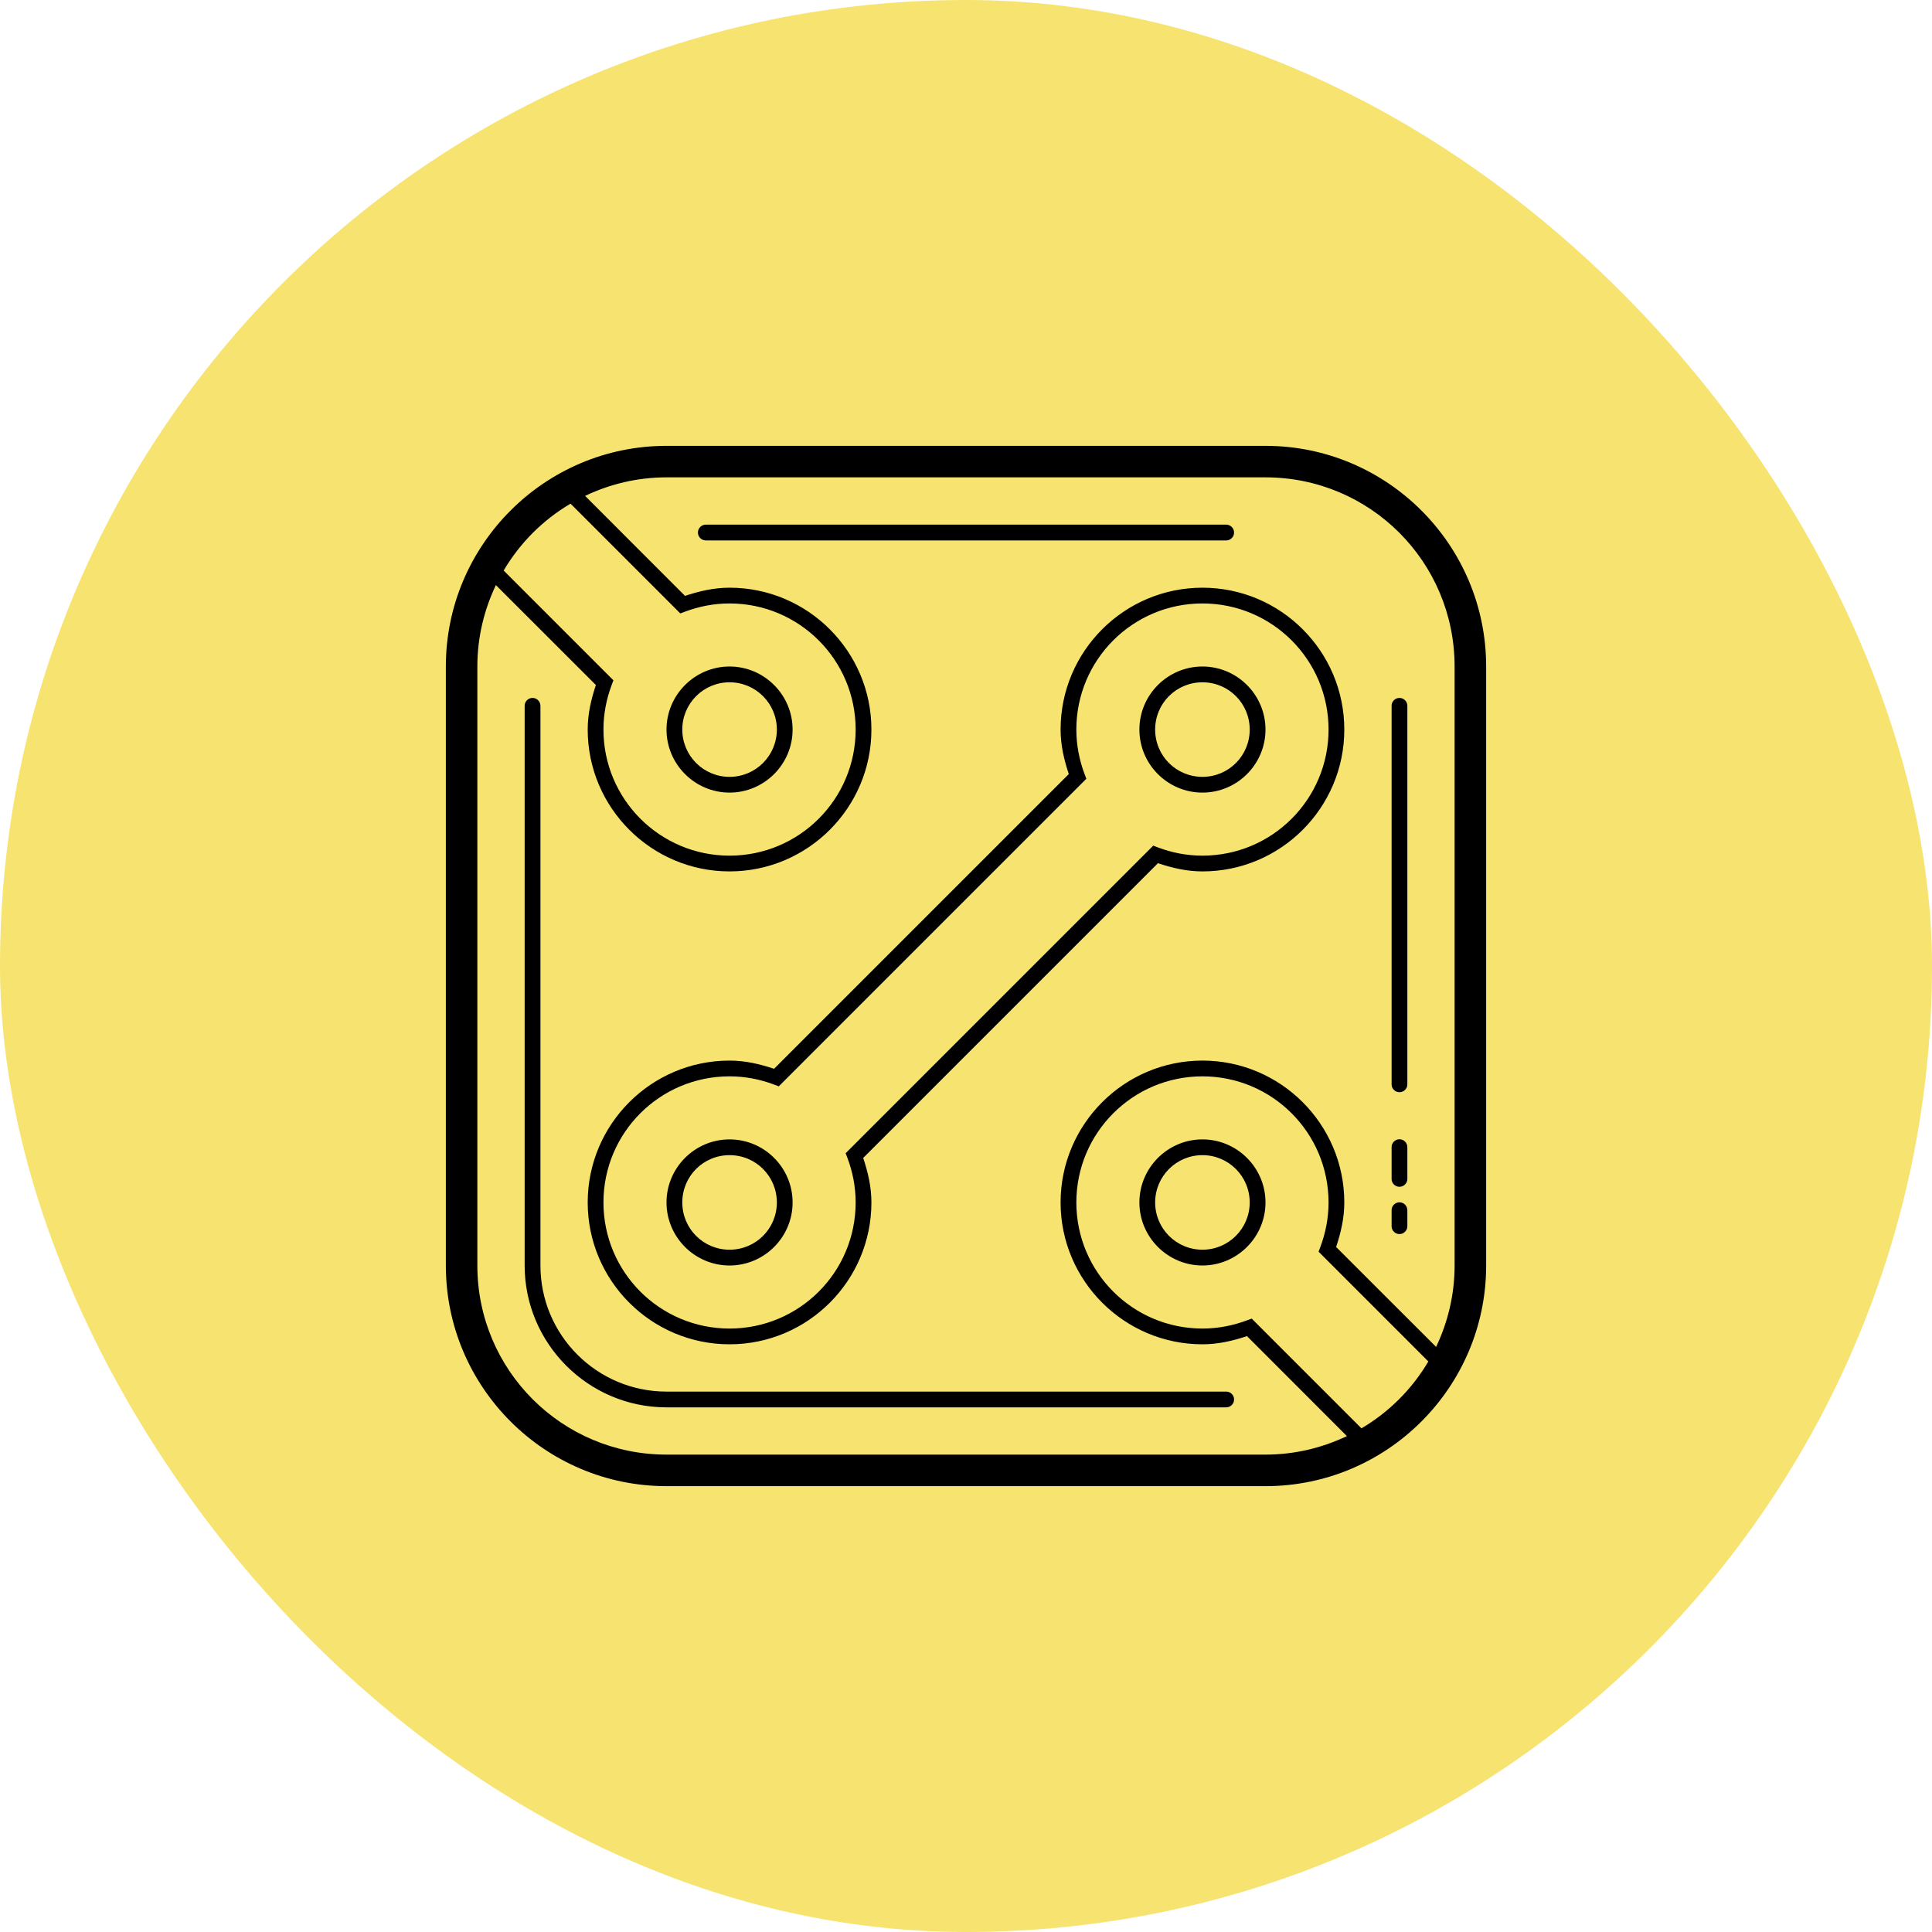 <svg width="52" height="52" viewBox="0 0 52 52" fill="none" xmlns="http://www.w3.org/2000/svg">
<rect width="52" height="52" rx="26" fill="#F7E370"/>
<path d="M17.939 12C14.664 12 12 14.664 12 17.939V34.061C12 37.336 14.664 40 17.939 40H34.061C37.336 40 40 37.336 40 34.061V17.939C40 14.664 37.336 12 34.061 12H17.939ZM17.939 12.848H34.061C36.877 12.848 39.151 15.123 39.151 17.939V34.061C39.151 34.847 38.969 35.588 38.653 36.252L35.962 33.563C36.088 33.183 36.182 32.788 36.182 32.364C36.182 30.259 34.468 28.546 32.364 28.546C30.259 28.546 28.546 30.259 28.546 32.364C28.546 34.468 30.259 36.182 32.364 36.182C32.788 36.182 33.183 36.088 33.563 35.962L36.252 38.653C35.588 38.969 34.847 39.151 34.061 39.151H17.939C15.123 39.151 12.848 36.877 12.848 34.061V17.939C12.848 17.153 13.03 16.412 13.347 15.748L16.038 18.437C15.912 18.817 15.818 19.212 15.818 19.636C15.818 21.741 17.532 23.454 19.636 23.454C21.741 23.454 23.454 21.741 23.454 19.636C23.454 17.532 21.741 15.818 19.636 15.818C19.212 15.818 18.817 15.912 18.437 16.038L15.748 13.347C16.412 13.03 17.153 12.848 17.939 12.848ZM15.356 13.556L18.31 16.51L18.437 16.463C18.815 16.322 19.213 16.242 19.636 16.242C21.511 16.242 23.03 17.762 23.03 19.636C23.03 21.511 21.511 23.03 19.636 23.03C17.762 23.03 16.242 21.511 16.242 19.636C16.242 19.213 16.322 18.815 16.463 18.437L16.51 18.31L13.556 15.356C13.994 14.613 14.613 13.994 15.356 13.556ZM19 14.121C18.972 14.121 18.944 14.126 18.918 14.136C18.892 14.147 18.868 14.162 18.848 14.182C18.828 14.202 18.812 14.226 18.801 14.252C18.79 14.277 18.785 14.305 18.785 14.333C18.785 14.361 18.79 14.389 18.801 14.415C18.812 14.441 18.828 14.465 18.848 14.484C18.868 14.504 18.892 14.52 18.918 14.53C18.944 14.541 18.972 14.546 19 14.546H33C33.028 14.546 33.056 14.541 33.082 14.53C33.108 14.52 33.132 14.504 33.152 14.484C33.172 14.465 33.188 14.441 33.199 14.415C33.21 14.389 33.215 14.361 33.215 14.333C33.215 14.305 33.21 14.277 33.199 14.252C33.188 14.226 33.172 14.202 33.152 14.182C33.132 14.162 33.108 14.147 33.082 14.136C33.056 14.126 33.028 14.121 33 14.121H19ZM32.364 15.818C30.258 15.818 28.546 17.53 28.546 19.636C28.546 20.059 28.64 20.455 28.767 20.834L20.834 28.767C20.455 28.64 20.059 28.546 19.636 28.546C17.53 28.546 15.818 30.258 15.818 32.364C15.818 34.47 17.53 36.182 19.636 36.182C21.742 36.182 23.454 34.47 23.454 32.364C23.454 31.941 23.36 31.545 23.233 31.166L31.166 23.233C31.545 23.36 31.941 23.454 32.364 23.454C34.47 23.454 36.182 21.742 36.182 19.636C36.182 17.53 34.47 15.818 32.364 15.818ZM32.364 16.242C34.24 16.242 35.758 17.76 35.758 19.636C35.758 21.513 34.24 23.03 32.364 23.03C31.943 23.03 31.541 22.95 31.167 22.809L31.039 22.761L22.761 31.039L22.809 31.167C22.95 31.541 23.03 31.943 23.03 32.364C23.03 34.24 21.513 35.758 19.636 35.758C17.76 35.758 16.242 34.24 16.242 32.364C16.242 30.487 17.76 28.97 19.636 28.97C20.057 28.97 20.459 29.05 20.833 29.191L20.961 29.239L29.239 20.961L29.191 20.833C29.05 20.459 28.97 20.057 28.97 19.636C28.97 17.76 30.487 16.242 32.364 16.242ZM19.636 17.939C18.703 17.939 17.939 18.703 17.939 19.636C17.939 20.57 18.703 21.333 19.636 21.333C20.57 21.333 21.333 20.57 21.333 19.636C21.333 18.703 20.57 17.939 19.636 17.939ZM32.364 17.939C31.429 17.939 30.667 18.702 30.667 19.636C30.667 20.571 31.429 21.333 32.364 21.333C33.298 21.333 34.061 20.571 34.061 19.636C34.061 18.702 33.298 17.939 32.364 17.939ZM19.636 18.364C20.34 18.364 20.909 18.933 20.909 19.636C20.909 20.34 20.34 20.909 19.636 20.909C18.933 20.909 18.364 20.34 18.364 19.636C18.364 18.933 18.933 18.364 19.636 18.364ZM32.364 18.364C33.069 18.364 33.636 18.931 33.636 19.636C33.636 20.342 33.069 20.909 32.364 20.909C31.658 20.909 31.091 20.342 31.091 19.636C31.091 18.931 31.658 18.364 32.364 18.364ZM14.33 18.785C14.302 18.785 14.275 18.791 14.249 18.802C14.223 18.813 14.2 18.829 14.181 18.849C14.162 18.869 14.146 18.893 14.136 18.919C14.126 18.945 14.121 18.972 14.121 19V34.061C14.121 36.164 15.836 37.879 17.939 37.879H33C33.028 37.879 33.056 37.874 33.082 37.864C33.108 37.853 33.132 37.837 33.152 37.818C33.172 37.798 33.188 37.775 33.199 37.748C33.21 37.723 33.215 37.695 33.215 37.667C33.215 37.639 33.21 37.611 33.199 37.585C33.188 37.559 33.172 37.535 33.152 37.516C33.132 37.496 33.108 37.48 33.082 37.47C33.056 37.459 33.028 37.454 33 37.455H17.939C16.066 37.455 14.546 35.934 14.546 34.061V19C14.546 18.972 14.541 18.943 14.53 18.917C14.519 18.891 14.503 18.867 14.483 18.847C14.463 18.827 14.439 18.811 14.413 18.8C14.387 18.789 14.358 18.784 14.33 18.785ZM37.663 18.785C37.636 18.785 37.608 18.791 37.582 18.802C37.557 18.813 37.534 18.829 37.514 18.849C37.495 18.869 37.48 18.893 37.469 18.919C37.459 18.945 37.454 18.972 37.455 19V29.182C37.454 29.21 37.459 29.238 37.47 29.264C37.48 29.29 37.496 29.314 37.516 29.334C37.535 29.354 37.559 29.37 37.585 29.381C37.611 29.391 37.639 29.397 37.667 29.397C37.695 29.397 37.723 29.391 37.748 29.381C37.775 29.37 37.798 29.354 37.818 29.334C37.837 29.314 37.853 29.29 37.864 29.264C37.874 29.238 37.879 29.21 37.879 29.182V19C37.879 18.972 37.874 18.943 37.863 18.917C37.853 18.891 37.837 18.867 37.817 18.847C37.797 18.827 37.773 18.811 37.746 18.8C37.72 18.789 37.692 18.784 37.663 18.785ZM32.364 28.97C34.239 28.97 35.758 30.489 35.758 32.364C35.758 32.787 35.678 33.185 35.537 33.563L35.49 33.69L35.586 33.786L38.444 36.644C38.006 37.387 37.387 38.006 36.644 38.444L33.69 35.49L33.563 35.537C33.185 35.678 32.787 35.758 32.364 35.758C30.489 35.758 28.97 34.239 28.97 32.364C28.97 30.489 30.489 28.97 32.364 28.97ZM37.663 30.663C37.636 30.664 37.608 30.67 37.582 30.681C37.557 30.692 37.534 30.708 37.514 30.728C37.495 30.748 37.48 30.771 37.469 30.797C37.459 30.823 37.454 30.851 37.455 30.879V31.727C37.454 31.755 37.459 31.783 37.47 31.809C37.48 31.835 37.496 31.859 37.516 31.879C37.535 31.899 37.559 31.915 37.585 31.926C37.611 31.937 37.639 31.942 37.667 31.942C37.695 31.942 37.723 31.937 37.748 31.926C37.775 31.915 37.798 31.899 37.818 31.879C37.837 31.859 37.853 31.835 37.864 31.809C37.874 31.783 37.879 31.755 37.879 31.727V30.879C37.879 30.85 37.874 30.822 37.863 30.796C37.853 30.77 37.837 30.746 37.817 30.726C37.797 30.705 37.773 30.689 37.746 30.679C37.72 30.668 37.692 30.663 37.663 30.663ZM19.636 30.667C18.702 30.667 17.939 31.429 17.939 32.364C17.939 33.298 18.702 34.061 19.636 34.061C20.571 34.061 21.333 33.298 21.333 32.364C21.333 31.429 20.571 30.667 19.636 30.667ZM32.364 30.667C31.43 30.667 30.667 31.43 30.667 32.364C30.667 33.297 31.43 34.061 32.364 34.061C33.297 34.061 34.061 33.297 34.061 32.364C34.061 31.43 33.297 30.667 32.364 30.667ZM19.636 31.091C20.342 31.091 20.909 31.658 20.909 32.364C20.909 33.069 20.342 33.636 19.636 33.636C18.931 33.636 18.364 33.069 18.364 32.364C18.364 31.658 18.931 31.091 19.636 31.091ZM32.364 31.091C33.067 31.091 33.636 31.66 33.636 32.364C33.636 33.067 33.067 33.636 32.364 33.636C31.66 33.636 31.091 33.067 31.091 32.364C31.091 31.66 31.66 31.091 32.364 31.091ZM37.663 32.36C37.636 32.361 37.608 32.367 37.582 32.378C37.557 32.389 37.534 32.405 37.514 32.425C37.495 32.445 37.48 32.468 37.469 32.494C37.459 32.52 37.454 32.548 37.455 32.576V33C37.454 33.028 37.459 33.056 37.47 33.082C37.48 33.108 37.496 33.132 37.516 33.152C37.535 33.172 37.559 33.188 37.585 33.199C37.611 33.21 37.639 33.215 37.667 33.215C37.695 33.215 37.723 33.21 37.748 33.199C37.775 33.188 37.798 33.172 37.818 33.152C37.837 33.132 37.853 33.108 37.864 33.082C37.874 33.056 37.879 33.028 37.879 33V32.576C37.879 32.547 37.874 32.519 37.863 32.493C37.853 32.467 37.837 32.443 37.817 32.422C37.797 32.402 37.773 32.386 37.746 32.376C37.72 32.365 37.692 32.36 37.663 32.36Z" fill="black"/>
</svg>
